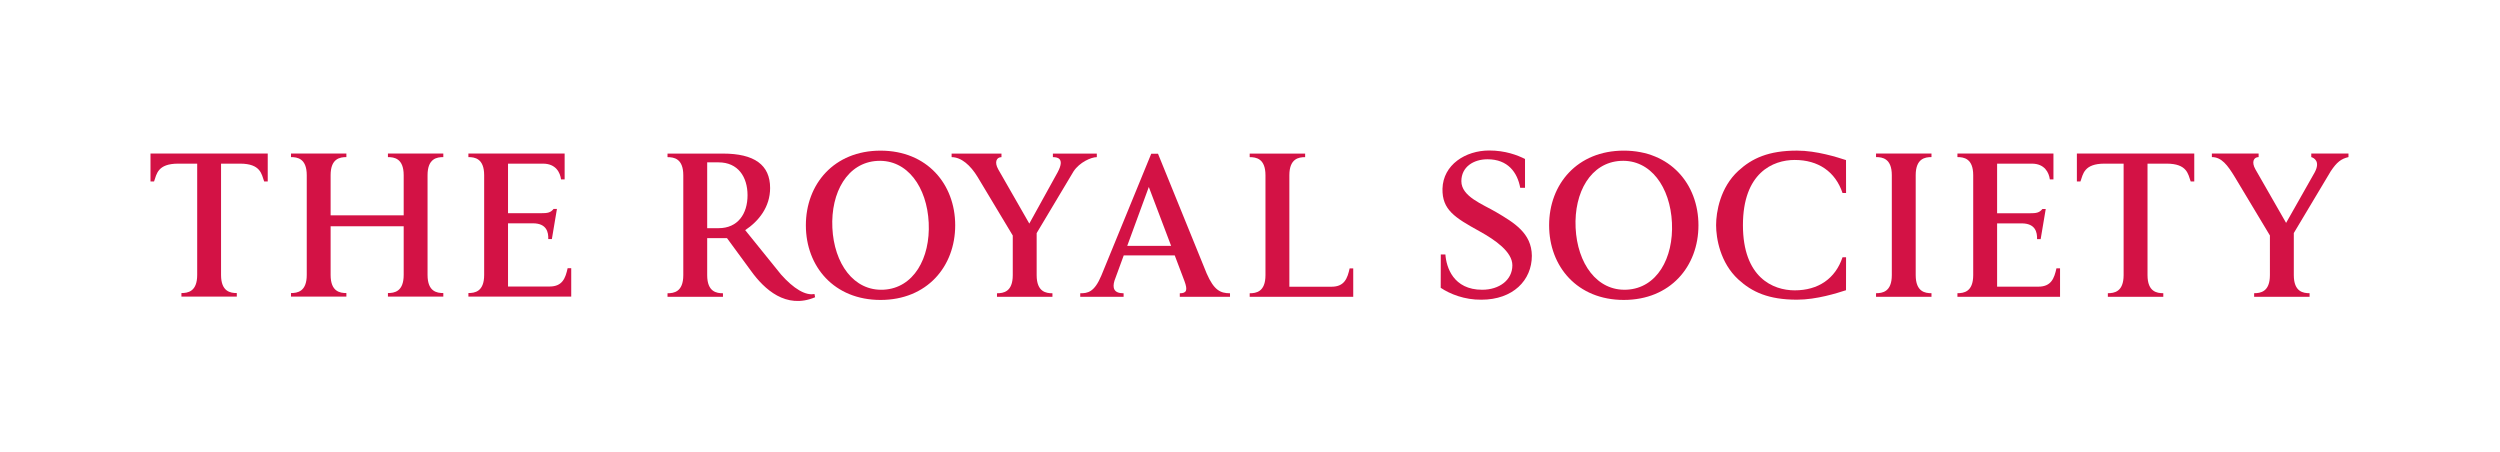 <?xml version="1.0" encoding="UTF-8" standalone="no"?>
<!DOCTYPE svg PUBLIC "-//W3C//DTD SVG 1.1//EN" "http://www.w3.org/Graphics/SVG/1.1/DTD/svg11.dtd">
<svg width="100%" height="100%" viewBox="0 0 1068 193" version="1.1" xmlns="http://www.w3.org/2000/svg" xmlns:xlink="http://www.w3.org/1999/xlink" xml:space="preserve" xmlns:serif="http://www.serif.com/" style="fill-rule:evenodd;clip-rule:evenodd;stroke-linejoin:round;stroke-miterlimit:2;">
    <g transform="matrix(2,0,0,2,147.973,67.113)">
        <path d="M0,29.04C-1.333,29.04 -3.367,28.769 -3.367,25.179L-3.367,14.778L12.241,14.778L12.241,25.178C12.241,28.768 10.208,29.04 8.875,29.04L8.875,29.8L20.705,29.8L20.705,29.04C19.373,29.04 17.339,28.769 17.339,25.179L17.339,3.861C17.339,0.271 19.373,0.001 20.705,0.001L20.705,-0.76L8.875,-0.76L8.875,0.001C10.208,0.001 12.241,0.271 12.241,3.863L12.241,12.444L-3.367,12.444L-3.367,3.861C-3.367,0.271 -1.333,0.001 0,0.001L0,-0.76L-11.829,-0.76L-11.829,0.001C-10.497,0.001 -8.464,0.271 -8.464,3.863L-8.464,25.178C-8.464,28.768 -10.497,29.04 -11.829,29.04L-11.829,29.8L0,29.8L0,29.04Z" style="fill:rgb(211,18,69);fill-rule:nonzero;"/>
    </g>
    <g transform="matrix(2,0,0,2,76.098,122.397)">
        <path d="M0,-26.244L4.07,-26.244L4.07,-2.463C4.07,1.126 2.036,1.398 0.703,1.398L0.703,2.158L12.532,2.158L12.532,1.398C11.2,1.398 9.167,1.127 9.167,-2.462L9.167,-26.244L13.236,-26.244C17.637,-26.244 17.82,-24 18.376,-22.444L19.139,-22.444L19.139,-28.402L-5.903,-28.402L-5.903,-22.444L-5.141,-22.444C-4.585,-24 -4.401,-26.244 0,-26.244" style="fill:rgb(211,18,69);fill-rule:nonzero;"/>
    </g>
    <g transform="matrix(2,0,0,2,206.833,117.466)">
        <path d="M0,-21.314L0,0.002C0,3.592 -2.034,3.863 -3.366,3.863L-3.366,4.623L18.598,4.623L18.598,-1.442L17.83,-1.442C17.368,0.659 16.736,2.467 13.978,2.467L5.097,2.467L5.097,-11.033L10.408,-11.033C13.369,-11.033 13.744,-9.116 13.694,-7.667L14.462,-7.667L15.391,-13.191L15.545,-14.102L14.827,-14.102C14.181,-13.291 13.547,-13.191 12.064,-13.191L5.097,-13.191L5.097,-23.778L12.57,-23.778C15.328,-23.778 16.23,-21.862 16.423,-20.412L17.19,-20.412L17.19,-25.937L-3.367,-25.937L-3.367,-25.176C-2.034,-25.176 0,-24.904 0,-21.314" style="fill:rgb(211,18,69);fill-rule:nonzero;"/>
    </g>
    <g transform="matrix(2,0,0,2,818.388,97.037)">
        <path d="M0,10.246L0,-11.098C0,-14.693 2.037,-14.964 3.371,-14.964L3.371,-15.726L-8.474,-15.726L-8.474,-14.964C-7.139,-14.964 -5.103,-14.692 -5.103,-11.098L-5.103,10.245C-5.103,13.839 -7.139,14.11 -8.474,14.11L-8.474,14.873L3.371,14.873L3.371,14.11C2.037,14.11 0,13.84 0,10.246Z" style="fill:rgb(211,18,69);fill-rule:nonzero;"/>
    </g>
    <g transform="matrix(2,0,0,2,906.868,126.781)">
        <path d="M15.261,-30.598L-9.813,-30.598L-9.813,-24.633L-9.049,-24.633C-8.493,-26.191 -8.308,-28.437 -3.903,-28.437L0.171,-28.437L0.171,-4.627C0.171,-1.033 -1.864,-0.762 -3.198,-0.762L-3.198,0L8.645,0L8.645,-0.762C7.312,-0.762 5.276,-1.032 5.276,-4.626L5.276,-28.437L9.35,-28.437C13.756,-28.437 13.941,-26.191 14.497,-24.633L15.261,-24.633L15.261,-30.598Z" style="fill:rgb(211,18,69);fill-rule:nonzero;"/>
    </g>
    <g transform="matrix(2,0,0,2,725.577,96.243)">
        <path d="M0,-0.001C0,-8.807 -6.022,-15.946 -15.948,-15.946C-25.873,-15.946 -31.897,-8.807 -31.897,-0.001C-31.897,8.806 -25.873,15.945 -15.948,15.945C-6.022,15.944 0,8.806 0,-0.001M-15.293,13.757C-21.691,14.087 -25.876,8.14 -26.238,0.542C-26.6,-7.056 -23.004,-13.428 -16.604,-13.759C-10.204,-14.09 -6.021,-8.142 -5.659,-0.543C-5.297,7.055 -8.892,13.426 -15.293,13.757" style="fill:rgb(211,18,69);fill-rule:nonzero;"/>
    </g>
    <g transform="matrix(2,0,0,2,766.696,124.035)">
        <path d="M0,-27.851C5.029,-27.851 8.687,-25.36 10.217,-20.786L10.972,-20.786L10.959,-27.823C9.112,-28.419 4.693,-29.847 0.488,-29.847C-5.573,-29.847 -9.104,-28.218 -12.032,-25.534C-15.94,-21.952 -16.789,-16.69 -16.789,-13.926C-16.789,-11.161 -15.94,-5.9 -12.032,-2.317C-9.104,0.367 -5.573,1.996 0.488,1.996C4.693,1.996 9.112,0.568 10.959,-0.027L10.972,-7.065L10.217,-7.065C8.687,-2.491 5.029,0 0,0C-4.637,0 -11.057,-2.734 -11.057,-13.926C-11.057,-25.117 -4.637,-27.851 0,-27.851" style="fill:rgb(211,18,69);fill-rule:nonzero;"/>
    </g>
    <g transform="matrix(2,0,0,2,654.407,83.154)">
        <path d="M0,13.05C-0.045,8.217 -3.792,5.992 -7.653,3.718C-10.507,2.035 -15.057,0.409 -15.057,-2.872C-15.057,-5.955 -12.424,-7.556 -9.468,-7.556C-5.123,-7.556 -3.088,-4.756 -2.486,-1.469L-1.461,-1.469L-1.461,-7.623C-3.088,-8.435 -5.651,-9.431 -9.111,-9.431C-14.17,-9.431 -18.956,-6.389 -19.09,-1.265C-19.179,3.234 -16.471,4.897 -11.228,7.793C-7.764,9.705 -4.162,12.231 -4.162,15.092C-4.162,18.258 -6.984,20.315 -10.607,20.315C-16.778,20.315 -18.271,15.514 -18.468,12.774L-19.451,12.774L-19.469,19.898C-17.489,21.227 -14.367,22.481 -10.786,22.44C-4.03,22.44 0,18.299 0,13.05" style="fill:rgb(211,18,69);fill-rule:nonzero;"/>
    </g>
    <g transform="matrix(2,0,0,2,836.216,126.781)">
        <path d="M0,-30.598L0,-29.836C1.335,-29.836 3.37,-29.564 3.37,-25.97L3.37,-4.627C3.37,-1.033 1.335,-0.762 0,-0.762L0,0L21.918,0L21.918,-6.073L21.148,-6.073C20.686,-3.97 20.053,-2.16 17.291,-2.16L8.474,-2.16L8.474,-15.677L13.716,-15.677C16.682,-15.677 17.058,-13.758 17.007,-12.306L17.776,-12.306L18.707,-17.836L18.861,-18.748L18.142,-18.748C17.496,-17.937 16.86,-17.836 15.376,-17.836L8.474,-17.836L8.474,-28.437L15.882,-28.437C18.643,-28.437 19.546,-26.519 19.739,-25.068L20.508,-25.068L20.508,-30.598L0,-30.598Z" style="fill:rgb(211,18,69);fill-rule:nonzero;"/>
    </g>
    <g transform="matrix(2,0,0,2,987.377,126.781)">
        <path d="M0,-30.598L0,-29.836C0.603,-29.655 1.964,-28.912 0.748,-26.601L-5.378,-15.779L-11.927,-27.213C-12.833,-28.812 -12.28,-29.836 -11.248,-29.836L-11.248,-30.598L-21.233,-30.598L-21.233,-29.836C-19.153,-29.836 -17.868,-28.097 -16.353,-25.613L-8.836,-13.093L-8.836,-4.627C-8.836,-1.033 -10.872,-0.762 -12.206,-0.762L-12.206,0L-0.362,0L-0.362,-0.762C-1.696,-0.762 -3.732,-1.032 -3.732,-4.626L-3.732,-13.611L4.159,-26.814C5.439,-28.734 6.356,-29.469 7.945,-29.836L7.945,-30.598L0,-30.598Z" style="fill:rgb(211,18,69);fill-rule:nonzero;"/>
    </g>
    <g transform="matrix(2,0,0,2,308.85,72.574)">
        <path d="M0,26.354C-1.334,26.354 -3.37,26.083 -3.37,22.489L-3.37,14.576L0.86,14.576L6.037,21.636C8.8,25.451 13.453,29.836 19.68,27.206L19.549,26.506C17.663,26.9 15.114,25.408 12.395,22.338L4.75,12.872C7.646,10.944 10.071,7.922 10.071,3.876C10.071,-1.079 6.696,-3.482 0,-3.482L-11.843,-3.482L-11.843,-2.72C-10.509,-2.72 -8.474,-2.449 -8.474,1.146L-8.474,22.489C-8.474,26.083 -10.509,26.354 -11.843,26.354L-11.843,27.116L0,27.116L0,26.354ZM-3.37,12.451L-3.37,-1.607L-0.934,-1.607C3.188,-1.607 5.249,1.463 5.249,5.422C5.249,9.381 3.188,12.451 -0.934,12.451L-3.37,12.451Z" style="fill:rgb(211,18,69);fill-rule:nonzero;"/>
    </g>
    <g transform="matrix(2,0,0,2,376.165,64.355)">
        <path d="M0,31.891C9.926,31.891 15.948,24.752 15.948,15.946C15.948,7.139 9.926,0 0,0C-9.925,0 -15.949,7.139 -15.949,15.946C-15.949,24.752 -9.925,31.891 0,31.891M-0.656,2.187C5.744,1.856 9.927,7.805 10.29,15.403C10.652,23 7.056,29.372 0.656,29.704C-5.743,30.034 -9.928,24.086 -10.29,16.488C-10.652,8.89 -7.055,2.518 -0.656,2.187" style="fill:rgb(211,18,69);fill-rule:nonzero;"/>
    </g>
    <g transform="matrix(2,0,0,2,417.619,116.837)">
        <path d="M0,-20.629L7.517,-8.109L7.517,0.357C7.517,3.951 5.481,4.223 4.147,4.223L4.147,4.985L15.991,4.985L15.991,4.223C14.656,4.223 12.62,3.952 12.62,0.358L12.62,-8.626L20.513,-21.831C21.792,-23.749 24.244,-24.852 25.47,-24.852L25.47,-25.614L16.087,-25.614L16.087,-24.852C16.811,-24.852 18.806,-24.783 17.1,-21.617L11.051,-10.661L4.425,-22.228C3.519,-23.827 4.073,-24.852 5.105,-24.852L5.105,-25.614L-5.545,-25.614L-5.545,-24.852C-3.466,-24.852 -1.515,-23.113 0,-20.629" style="fill:rgb(211,18,69);fill-rule:nonzero;"/>
    </g>
    <g transform="matrix(2,0,0,2,461.476,67.197)">
        <path d="M0,29.043L0,29.805L9.263,29.805L9.263,29.047C7.15,29.047 6.852,27.899 7.31,26.361L9.29,20.957L20.187,20.957L22.263,26.437C22.987,28.401 22.726,29.044 21.265,29.044L21.265,29.805L31.992,29.805L31.992,29.043C29.913,29.043 28.563,28.37 27.007,24.818L16.61,-0.762L15.167,-0.762L4.518,25.237C3.014,28.854 1.586,29.043 0,29.043M19.416,18.921L10.037,18.921L14.649,6.338L19.416,18.921Z" style="fill:rgb(211,18,69);fill-rule:nonzero;"/>
    </g>
    <g transform="matrix(2,0,0,2,550.816,65.61)">
        <path d="M-8.474,30.598L13.643,30.598L13.643,24.524L12.874,24.524C12.412,26.628 11.778,28.438 9.016,28.438L0,28.438L0,4.626C0,1.032 2.036,0.762 3.371,0.762L3.371,0L-8.474,0L-8.474,0.762C-7.139,0.762 -5.103,1.033 -5.103,4.627L-5.103,25.97C-5.103,29.565 -7.139,29.836 -8.474,29.836L-8.474,30.598Z" style="fill:rgb(211,18,69);fill-rule:nonzero;"/>
    </g>
</svg>
